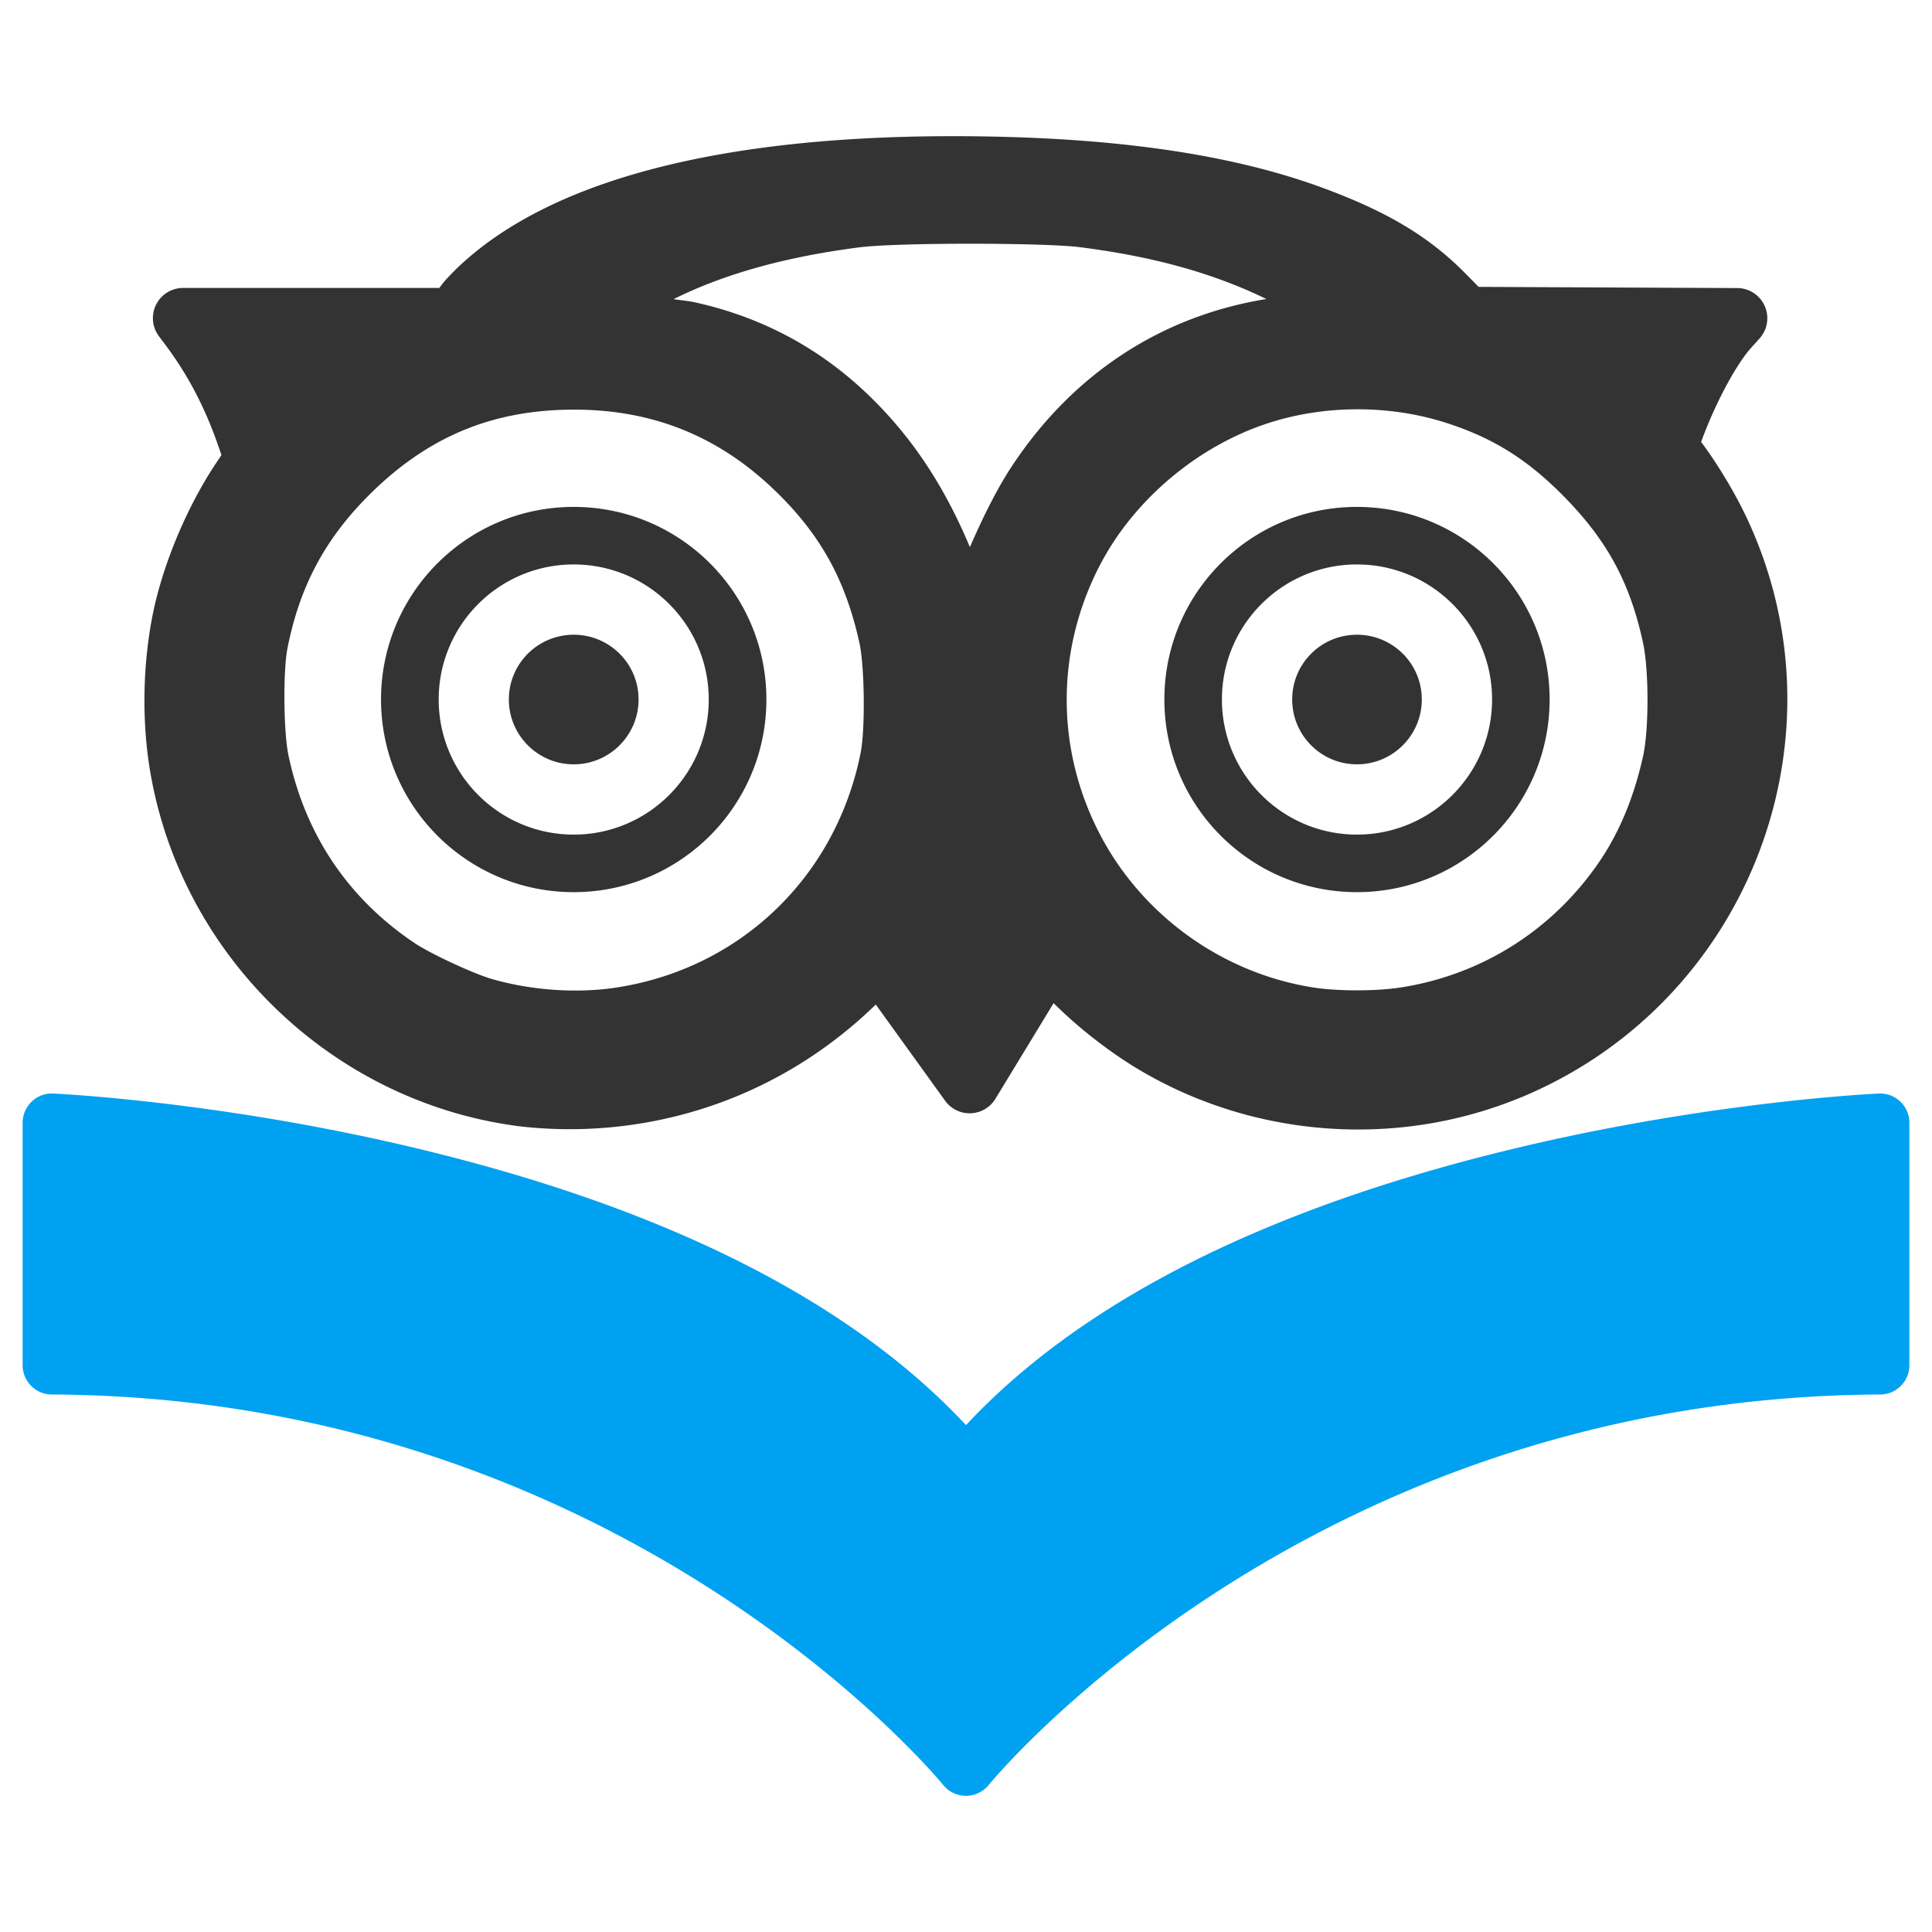 <?xml version="1.0" ?><svg enable-background="new 0 0 515.91 728.5" height="512" id="Layer_1" version="1.1" viewBox="0 0 512 512" width="512" xml:space="preserve" xmlns="http://www.w3.org/2000/svg" xmlns:cc="http://creativecommons.org/ns#" xmlns:dc="http://purl.org/dc/elements/1.1/" xmlns:inkscape="http://www.inkscape.org/namespaces/inkscape" xmlns:rdf="http://www.w3.org/1999/02/22-rdf-syntax-ns#" xmlns:sodipodi="http://sodipodi.sourceforge.net/DTD/sodipodi-0.dtd" xmlns:svg="http://www.w3.org/2000/svg"><defs id="defs7"/><g id="g13385" transform="translate(16622.192,-11276.629)"><path d="m -16371.594,11760.719 c -58.661,0.242 -103.689,11.091 -128.5,34.062 -1.379,1.277 -2.724,2.655 -3.906,3.938 -0.676,0.733 -1.215,1.517 -1.781,2.219 l -67.907,0 a 8.001,8.001 0 0 0 -6.374,12.812 l 1.406,1.875 c 6.046,7.978 10.715,16.782 14.25,27 l 0.906,2.594 -1.5,2.25 c -7.621,11.449 -14.035,26.694 -16.688,39.875 -2.723,13.541 -2.958,28.665 -0.656,42.031 8.365,48.594 47.995,86.934 96.782,93.594 a 8.001,8.001 0 0 0 0.09,0.03 c 31.632,3.923 67.459,-5.022 95.375,-32.156 l 18.375,25.5 a 8.001,8.001 0 0 0 13.313,-0.5 l 15.437,-25.375 c 6.329,6.336 14.661,12.886 22.563,17.593 30.549,18.202 68.6,20.952 101.375,7.344 l 0.03,0 c 60.254,-25.05 87.435,-95.512 59.406,-154.187 -3.06,-6.406 -7.674,-14.016 -11.781,-19.469 l 0.437,-1.188 c 4.014,-10.611 9.318,-19.878 12.813,-23.75 l 2.25,-2.5 a 8.001,8.001 0 0 0 -5.906,-13.343 l -68.563,-0.313 -3.468,-3.531 c -9.622,-9.756 -20.539,-16.255 -37.094,-22.437 -23.379,-8.738 -52.553,-13.174 -88.782,-13.876 -4.03,-0.08 -7.995,-0.109 -11.906,-0.09 z m 6.375,28.5 c 12.173,0 24.369,0.295 29.375,0.937 19.83,2.544 35.515,7.02 49.25,13.719 -28.065,4.539 -51.678,20.063 -67.875,44.969 -3.688,5.67 -7.562,13.529 -10.687,20.781 -6.808,-16.245 -15.465,-29.39 -27.188,-40.594 -12.879,-12.311 -28.271,-20.478 -45.844,-24.312 -1.679,-0.367 -3.662,-0.519 -5.5,-0.813 13.119,-6.529 29.115,-11.124 49.157,-13.718 4.981,-0.648 17.139,-0.965 29.312,-0.969 z m 102.813,43.875 c 8.069,0 16.148,1.22 23.656,3.656 12.269,3.981 21.266,9.595 30.812,19.25 11.65,11.781 17.731,22.997 21.188,39.094 1.561,7.269 1.535,22.934 0,29.875 -2.39,10.806 -6.222,20.025 -11.312,27.593 -12.399,18.443 -31.475,30.534 -53.313,33.813 -6.36,0.95 -16.321,0.942 -22.625,-0.03 -24.486,-3.779 -46.114,-19.529 -57.219,-41.625 -11.234,-22.355 -11.04,-48.143 0.563,-70.407 8.98,-17.234 25.856,-31.482 44.594,-37.562 7.504,-2.436 15.587,-3.656 23.656,-3.656 z m -207.656,0.09 c 20.722,0 38.102,6.953 52.968,21.187 12.19,11.672 18.933,23.741 22.656,40.625 1.384,6.273 1.565,22.925 0.313,29.188 -6.587,32.933 -32.013,57.232 -64.937,62.187 -10.235,1.539 -22.121,0.74 -32.626,-2.25 -4.972,-1.416 -16.413,-6.73 -20.718,-9.625 -17.514,-11.779 -28.858,-28.622 -33.313,-49.562 -1.348,-6.337 -1.485,-22.479 -0.281,-28.563 3.239,-16.364 9.946,-28.923 21.656,-40.594 15.502,-15.447 32.701,-22.593 54.282,-22.593 z m -0.09,25.781 c -28.198,0 -51.063,22.833 -51.063,51.031 0,28.199 22.865,51.062 51.063,51.062 28.199,0 51.062,-22.863 51.062,-51.062 0,-28.198 -22.863,-51.031 -51.062,-51.031 z m 207.562,0 c -28.198,0 -51.031,22.833 -51.031,51.031 0,28.199 22.833,51.062 51.031,51.062 28.199,0 51.063,-22.863 51.063,-51.062 0,-28.198 -22.864,-51.031 -51.063,-51.031 z m -207.562,15.25 c 19.766,0 35.781,16.016 35.781,35.781 0,19.766 -16.015,35.812 -35.781,35.812 -19.765,0 -35.782,-16.046 -35.782,-35.812 0,-19.765 16.017,-35.781 35.782,-35.781 z m 207.562,0 c 19.766,0 35.813,16.016 35.813,35.781 0,19.766 -16.047,35.812 -35.813,35.812 -19.765,0 -35.781,-16.046 -35.781,-35.812 0,-19.765 16.016,-35.781 35.781,-35.781 z m -207.562,18.625 c -9.488,0 -17.188,7.669 -17.188,17.156 0,9.487 7.7,17.188 17.188,17.188 9.487,0 17.187,-7.701 17.187,-17.188 0,-9.487 -7.7,-17.156 -17.187,-17.156 z m 207.562,0 c -9.487,0 -17.156,7.669 -17.156,17.156 0,9.487 7.669,17.188 17.156,17.188 9.488,0 17.188,-7.701 17.188,-17.188 0,-9.487 -7.7,-17.156 -17.188,-17.156 z" id="path13347" style="font-size:medium;font-style:normal;font-variant:normal;font-weight:normal;font-stretch:normal;text-indent:0;text-align:start;text-decoration:none;line-height:normal;letter-spacing:normal;word-spacing:normal;text-transform:none;direction:ltr;block-progression:tb;writing-mode:lr-tb;text-anchor:start;baseline-shift:baseline;color:#000000;fill:#333333;fill-opacity:1;fill-rule:nonzero;stroke:none;stroke-width:16;marker:none;visibility:visible;display:inline;overflow:visible;enable-background:accumulate;font-family:Sans;-inkscape-font-specification:Sans" transform="translate(0,-448)"/><path d="m -16608.895,11566.426 a 7.753,7.753 0 0 0 -7.297,7.752 l 0,64.256 a 7.753,7.753 0 0 0 7.691,7.751 c 152.577,0.713 236.283,103.501 236.283,103.501 a 7.753,7.753 0 0 0 12.022,0 c 0,0 83.706,-102.79 236.283,-103.501 a 7.753,7.753 0 0 0 7.721,-7.751 l 0,-64.256 a 7.753,7.753 0 0 0 -8.115,-7.752 c 0,0 -43.786,1.924 -96.383,14.535 -49.868,11.952 -108.158,33.318 -145.502,73.34 -37.338,-40.04 -95.651,-61.387 -145.531,-73.34 -52.6,-12.608 -96.384,-14.535 -96.384,-14.535 a 7.753,7.753 0 0 0 -0.788,0 z" id="path11672-9" style="font-size:medium;font-style:normal;font-variant:normal;font-weight:normal;font-stretch:normal;text-indent:0;text-align:start;text-decoration:none;line-height:normal;letter-spacing:normal;word-spacing:normal;text-transform:none;direction:ltr;block-progression:tb;writing-mode:lr-tb;text-anchor:start;baseline-shift:baseline;color:#000000;fill:#00a1f1;fill-opacity:1;fill-rule:nonzero;stroke:none;stroke-width:16;marker:none;visibility:visible;display:inline;overflow:visible;enable-background:accumulate;font-family:Sans;-inkscape-font-specification:Sans"/></g></svg>